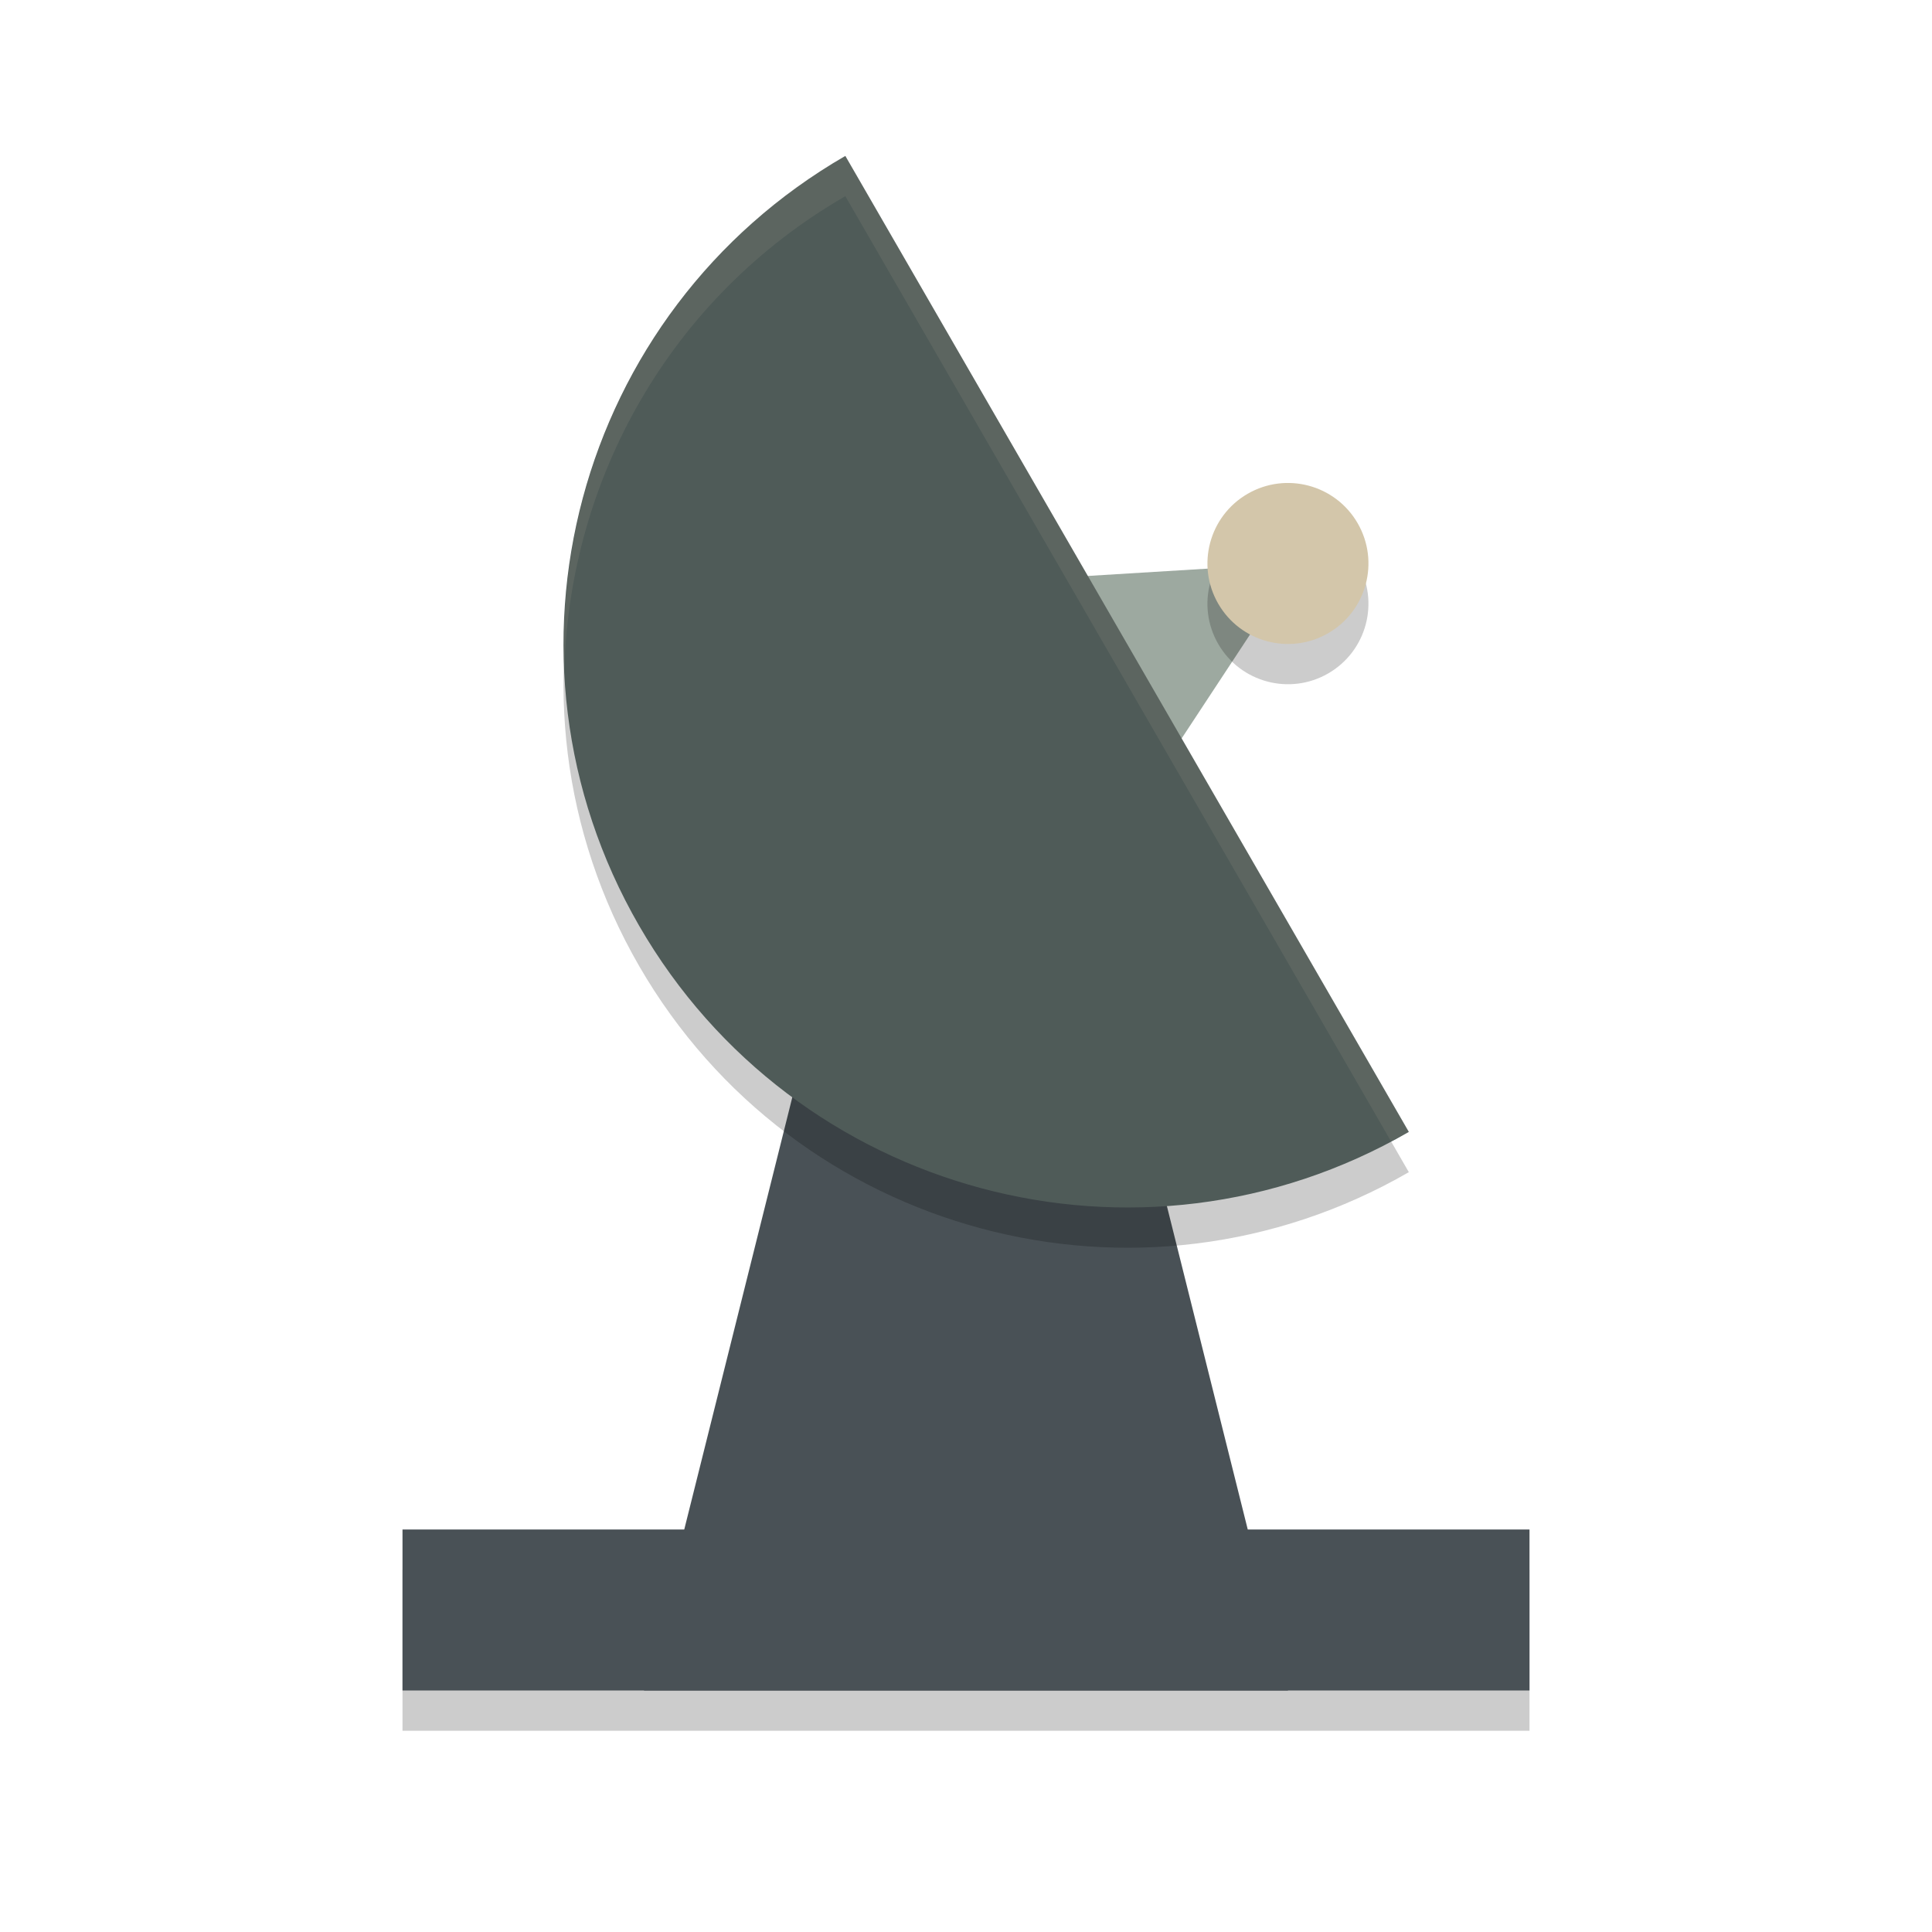 <svg xmlns="http://www.w3.org/2000/svg" width="24" height="24" version="1">
 <path style="fill:#9da9a0" transform="matrix(0.124,0.214,-0.247,0.143,16.623,-0.08)" d="m 23.723,13.98 3.032,5.252 3.032,5.252 -6.064,0 -6.064,0 3.032,-5.252 z"/>
 <rect style="opacity:0.2" width="14" height="2" x="5" y="19.5"/>
 <path style="fill:#495156" d="m 10,13 4,0 2,8 -8,0 z"/>
 <path style="opacity:0.2" d="M 17.501,14.561 C 14.153,16.494 9.872,15.347 7.939,11.999 6.006,8.651 7.153,4.37 10.501,2.437 Z"/>
 <path style="fill:#4f5b58" d="M 17.501,14.061 C 14.153,15.994 9.872,14.847 7.939,11.499 6.006,8.151 7.153,3.87 10.501,1.937 Z"/>
 <circle style="opacity:0.2" cx="14.495" cy="-10.106" r="1" transform="matrix(0.5,0.866,-0.866,0.5,0,0)"/>
 <circle style="fill:#d3c6aa" cx="14.062" cy="-10.356" r="1" transform="matrix(0.5,0.866,-0.866,0.5,0,0)"/>
 <path style="opacity:0.1;fill:#d3c6aa" d="m 10.501,1.937 c -2.338,1.35 -3.599,3.845 -3.49,6.368 0.068,-2.348 1.307,-4.608 3.49,-5.868 L 17.278,14.175 c 0.074,-0.039 0.15,-0.072 0.223,-0.114 L 10.501,1.937 Z"/>
 <rect style="fill:#495156" width="14" height="2" x="5" y="19"/>
</svg>
